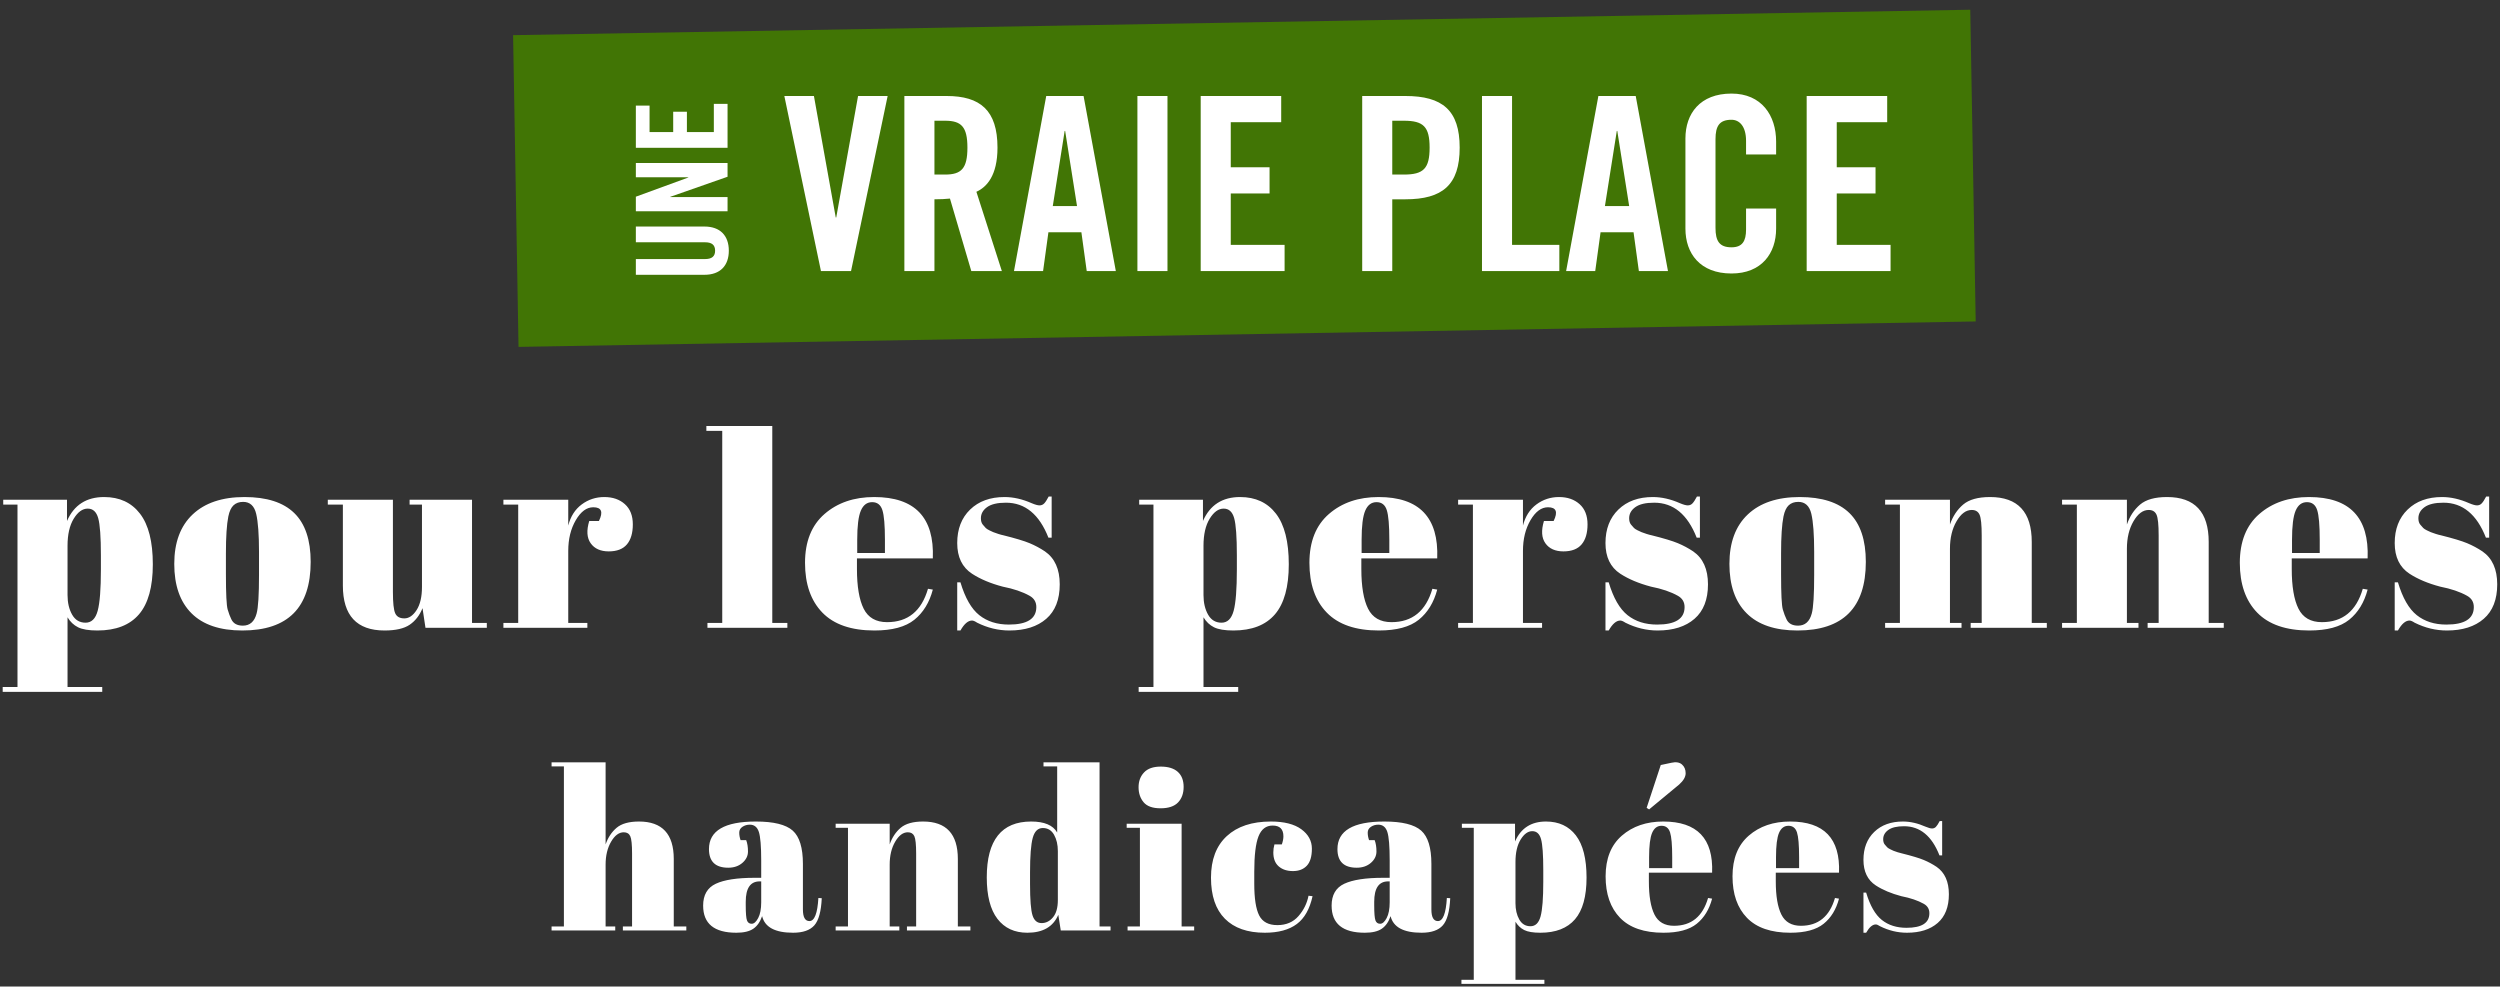 <?xml version="1.0" encoding="UTF-8"?>
<svg width="223px" height="88px" viewBox="0 0 223 88" version="1.1" xmlns="http://www.w3.org/2000/svg" xmlns:xlink="http://www.w3.org/1999/xlink">
    <rect x="0" y="0" width="223" height="88" fill="#333333" stroke="none"/>
    <!-- Generator: Sketch 54.1 (76490) - https://sketchapp.com -->
    <title>handicap/logo/light</title>
    <desc>Created with Sketch.</desc>
    <g id="handicap/logo/light" stroke="none" stroke-width="1" fill="none" fill-rule="evenodd">
        <rect id="Rectangle" fill="#417505" transform="translate(111, 15.905) rotate(-1) translate(-111, -15.905) " x="46" y="2" width="130" height="27.81"></rect>
        <g id="Group-3" transform="translate(56.24, 7.12)" fill="#FFFFFF" fill-rule="nonzero">
            <g id="Group-2">
                <path d="M18.352,12.28 L20.299,1.443 L22.938,1.443 L19.672,17.06 L16.989,17.06 L13.723,1.443 L16.362,1.443 L18.309,12.28 L18.352,12.28 Z M27.112,3.649 L27.112,8.451 L28.064,8.451 C29.513,8.451 30.054,7.911 30.054,6.05 C30.054,4.19 29.513,3.649 28.064,3.649 L27.112,3.649 Z M27.112,10.658 L27.112,17.06 L24.43,17.06 L24.43,1.443 L28.194,1.443 C31.2,1.443 32.736,2.719 32.736,6.05 C32.736,8.559 31.763,9.576 30.854,9.987 L33.125,17.06 L30.4,17.06 L28.497,10.593 C28.151,10.636 27.588,10.658 27.112,10.658 Z M38.728,4.558 L37.668,11.263 L39.831,11.263 L38.771,4.558 L38.728,4.558 Z M37.278,13.599 L36.803,17.06 L34.207,17.06 L37.084,1.443 L40.415,1.443 L43.292,17.06 L40.696,17.06 L40.22,13.599 L37.278,13.599 Z M47.899,17.06 L45.217,17.06 L45.217,1.443 L47.899,1.443 L47.899,17.06 Z M58.346,17.06 L50.862,17.06 L50.862,1.443 L58.043,1.443 L58.043,3.779 L53.544,3.779 L53.544,7.802 L57.005,7.802 L57.005,10.138 L53.544,10.138 L53.544,14.724 L58.346,14.724 L58.346,17.06 Z M67.95,3.649 L67.95,8.451 L68.988,8.451 C70.74,8.451 71.281,7.911 71.281,6.05 C71.281,4.19 70.74,3.649 68.988,3.649 L67.95,3.649 Z M67.95,17.06 L65.268,17.06 L65.268,1.443 L69.118,1.443 C72.427,1.443 73.963,2.719 73.963,6.05 C73.963,9.381 72.427,10.658 69.118,10.658 L67.95,10.658 L67.95,17.06 Z M82.853,17.06 L75.953,17.06 L75.953,1.443 L78.635,1.443 L78.635,14.724 L82.853,14.724 L82.853,17.06 Z M87.979,4.558 L86.919,11.263 L89.082,11.263 L88.022,4.558 L87.979,4.558 Z M86.53,13.599 L86.054,17.06 L83.458,17.06 L86.335,1.443 L89.666,1.443 L92.543,17.06 L89.947,17.06 L89.472,13.599 L86.53,13.599 Z M102.19,6.656 L99.508,6.656 L99.508,5.445 C99.508,4.125 98.902,3.563 98.21,3.563 C97.129,3.563 96.783,4.125 96.783,5.293 L96.783,13.21 C96.783,14.378 97.129,14.94 98.21,14.94 C99.183,14.94 99.508,14.378 99.508,13.361 L99.508,11.479 L102.19,11.479 L102.19,13.275 C102.19,15.481 100.892,17.276 98.21,17.276 C95.398,17.276 94.1,15.481 94.1,13.275 L94.1,5.228 C94.1,3.022 95.398,1.227 98.21,1.227 C100.892,1.227 102.19,3.174 102.19,5.51 L102.19,6.656 Z M112.399,17.06 L104.915,17.06 L104.915,1.443 L112.097,1.443 L112.097,3.779 L107.598,3.779 L107.598,7.802 L111.058,7.802 L111.058,10.138 L107.598,10.138 L107.598,14.724 L112.399,14.724 L112.399,17.06 Z" id="VRAIEPLACE"></path>
                <path d="M-3,11.738 L-3,5.62 L-1.596,5.62 L-1.596,11.795 C-1.596,12.395 -1.358,12.69 -0.848,12.69 C-0.338,12.69 -0.1,12.395 -0.1,11.795 L-0.1,5.62 L1.305,5.62 L1.305,11.738 C1.305,13.143 0.489,13.913 -0.848,13.913 C-2.185,13.913 -3,13.143 -3,11.738 Z M3.934,13.8 L2.665,13.8 L2.665,5.62 L3.967,5.62 L5.678,10.299 L5.701,10.299 L5.701,5.62 L6.97,5.62 L6.97,13.8 L5.746,13.8 L3.956,8.69 L3.934,8.69 L3.934,13.8 Z M12.25,13.8 L8.33,13.8 L8.33,5.62 L12.091,5.62 L12.091,6.843 L9.734,6.843 L9.734,8.951 L11.547,8.951 L11.547,10.174 L9.734,10.174 L9.734,12.576 L12.25,12.576 L12.25,13.8 Z" id="UNE" transform="translate(4.625, 9.767) rotate(-90) translate(-4.625, -9.767) "></path>
            </g>
        </g>
        <path d="M49.2,68 L54.02,68 L54.02,75.32 C54.233,74.707 54.56,74.213 55,73.84 C55.44,73.467 56.107,73.28 57,73.28 C59.067,73.28 60.1,74.393 60.1,76.62 L60.1,82.64 L61.22,82.64 L61.22,83 L55.56,83 L55.56,82.64 L56.38,82.64 L56.38,76.14 C56.38,75.34 56.327,74.823 56.22,74.59 C56.113,74.357 55.92,74.24 55.64,74.24 C55.213,74.24 54.837,74.52 54.51,75.08 C54.183,75.64 54.02,76.32 54.02,77.12 L54.02,82.64 L54.88,82.64 L54.88,83 L49.2,83 L49.2,82.64 L50.3,82.64 L50.3,68.36 L49.2,68.36 L49.2,68 Z M67.32,78.3 L67.9,78.3 L67.9,76.76 C67.9,75.493 67.83,74.643 67.69,74.21 C67.55,73.777 67.28,73.56 66.88,73.56 C66.64,73.56 66.423,73.623 66.23,73.75 C66.037,73.877 65.94,74.05 65.94,74.27 C65.94,74.49 65.98,74.713 66.06,74.94 L66.56,74.94 C66.667,75.22 66.72,75.557 66.72,75.95 C66.72,76.343 66.553,76.683 66.22,76.97 C65.887,77.257 65.467,77.4 64.96,77.4 C63.813,77.4 63.24,76.847 63.24,75.74 C63.24,74.1 64.633,73.28 67.42,73.28 C69.007,73.28 70.103,73.55 70.71,74.09 C71.317,74.63 71.62,75.62 71.62,77.06 L71.62,81.12 C71.62,81.813 71.813,82.16 72.2,82.16 C72.653,82.16 72.92,81.473 73,80.1 L73.3,80.12 C73.247,81.293 73.027,82.1 72.64,82.54 C72.253,82.98 71.62,83.2 70.74,83.2 C69.14,83.2 68.22,82.707 67.98,81.72 C67.807,82.227 67.547,82.6 67.2,82.84 C66.853,83.08 66.347,83.2 65.68,83.2 C63.707,83.2 62.72,82.393 62.72,80.78 C62.72,79.833 63.097,79.183 63.85,78.83 C64.603,78.477 65.76,78.3 67.32,78.3 Z M66.52,80.76 C66.52,81.453 66.557,81.9 66.63,82.1 C66.703,82.3 66.843,82.4 67.05,82.4 C67.257,82.4 67.45,82.23 67.63,81.89 C67.81,81.55 67.9,81.08 67.9,80.48 L67.9,78.62 L67.76,78.62 C66.933,78.62 66.52,79.227 66.52,80.44 L66.52,80.76 Z M74.54,73.48 L79.36,73.48 L79.36,75.32 C79.573,74.707 79.9,74.213 80.34,73.84 C80.78,73.467 81.447,73.28 82.34,73.28 C84.407,73.28 85.44,74.393 85.44,76.62 L85.44,82.64 L86.56,82.64 L86.56,83 L80.9,83 L80.9,82.64 L81.72,82.64 L81.72,76.14 C81.72,75.34 81.667,74.823 81.56,74.59 C81.453,74.357 81.26,74.24 80.98,74.24 C80.553,74.24 80.177,74.52 79.85,75.08 C79.523,75.64 79.36,76.32 79.36,77.12 L79.36,82.64 L80.22,82.64 L80.22,83 L74.54,83 L74.54,82.64 L75.64,82.64 L75.64,73.84 L74.54,73.84 L74.54,73.48 Z M91.88,78.86 C91.88,80.26 91.953,81.19 92.1,81.65 C92.247,82.11 92.517,82.34 92.91,82.34 C93.303,82.34 93.643,82.167 93.93,81.82 C94.217,81.473 94.36,80.96 94.36,80.28 L94.36,75.92 C94.36,75.347 94.247,74.86 94.02,74.46 C93.793,74.06 93.46,73.86 93.02,73.86 C92.58,73.86 92.28,74.153 92.12,74.74 C91.96,75.327 91.88,76.353 91.88,77.82 L91.88,78.86 Z M94.62,83 L94.4,81.6 C93.947,82.667 93.027,83.2 91.64,83.2 C90.493,83.2 89.603,82.787 88.97,81.96 C88.337,81.133 88.02,79.9 88.02,78.26 C88.02,74.94 89.34,73.28 91.98,73.28 C93.153,73.28 93.927,73.607 94.3,74.26 L94.3,68.36 L93.08,68.36 L93.08,68 L98.08,68 L98.08,82.64 L99.06,82.64 L99.06,83 L94.62,83 Z M103.52,72.1 C102.813,72.1 102.31,71.92 102.01,71.56 C101.71,71.2 101.56,70.753 101.56,70.22 C101.56,69.687 101.723,69.247 102.05,68.9 C102.377,68.553 102.873,68.38 103.54,68.38 C104.207,68.38 104.713,68.537 105.06,68.85 C105.407,69.163 105.58,69.61 105.58,70.19 C105.58,70.77 105.413,71.233 105.08,71.58 C104.747,71.927 104.227,72.1 103.52,72.1 Z M100.5,73.48 L105.4,73.48 L105.4,82.64 L106.52,82.64 L106.52,83 L100.58,83 L100.58,82.64 L101.68,82.64 L101.68,73.84 L100.5,73.84 L100.5,73.48 Z M113.52,73.64 C112.933,73.64 112.513,73.96 112.26,74.6 C112.007,75.24 111.88,76.3 111.88,77.78 L111.88,78.82 C111.88,80.14 112.027,81.087 112.32,81.66 C112.613,82.233 113.153,82.52 113.94,82.52 C114.727,82.52 115.353,82.253 115.82,81.72 C116.287,81.187 116.587,80.58 116.72,79.9 L117.08,79.94 C116.827,81.087 116.36,81.913 115.68,82.42 C114.987,82.94 114.033,83.2 112.82,83.2 C111.273,83.2 110.087,82.783 109.26,81.95 C108.433,81.117 108.02,79.897 108.02,78.29 C108.02,76.683 108.49,75.447 109.43,74.58 C110.37,73.713 111.68,73.28 113.36,73.28 C114.547,73.28 115.453,73.51 116.08,73.97 C116.707,74.43 117.02,75.007 117.02,75.7 C117.02,76.393 116.87,76.9 116.57,77.22 C116.27,77.54 115.857,77.7 115.33,77.7 C114.803,77.7 114.38,77.56 114.06,77.28 C113.74,77 113.58,76.587 113.58,76.04 C113.58,75.8 113.613,75.56 113.68,75.32 L114.34,75.32 C114.433,75.053 114.48,74.813 114.48,74.6 C114.48,73.96 114.16,73.64 113.52,73.64 Z M123.38,78.3 L123.96,78.3 L123.96,76.76 C123.96,75.493 123.89,74.643 123.75,74.21 C123.61,73.777 123.34,73.56 122.94,73.56 C122.7,73.56 122.483,73.623 122.29,73.75 C122.097,73.877 122,74.05 122,74.27 C122,74.49 122.04,74.713 122.12,74.94 L122.62,74.94 C122.727,75.22 122.78,75.557 122.78,75.95 C122.78,76.343 122.613,76.683 122.28,76.97 C121.947,77.257 121.527,77.4 121.02,77.4 C119.873,77.4 119.3,76.847 119.3,75.74 C119.3,74.1 120.693,73.28 123.48,73.28 C125.067,73.28 126.163,73.55 126.77,74.09 C127.377,74.63 127.68,75.62 127.68,77.06 L127.68,81.12 C127.68,81.813 127.873,82.16 128.26,82.16 C128.713,82.16 128.98,81.473 129.06,80.1 L129.36,80.12 C129.307,81.293 129.087,82.1 128.7,82.54 C128.313,82.98 127.68,83.2 126.8,83.2 C125.2,83.2 124.28,82.707 124.04,81.72 C123.867,82.227 123.607,82.6 123.26,82.84 C122.913,83.08 122.407,83.2 121.74,83.2 C119.767,83.2 118.78,82.393 118.78,80.78 C118.78,79.833 119.157,79.183 119.91,78.83 C120.663,78.477 121.82,78.3 123.38,78.3 Z M122.58,80.76 C122.58,81.453 122.617,81.9 122.69,82.1 C122.763,82.3 122.903,82.4 123.11,82.4 C123.317,82.4 123.51,82.23 123.69,81.89 C123.87,81.55 123.96,81.08 123.96,80.48 L123.96,78.62 L123.82,78.62 C122.993,78.62 122.58,79.227 122.58,80.44 L122.58,80.76 Z M137.66,77.62 C137.66,76.247 137.593,75.323 137.46,74.85 C137.327,74.377 137.067,74.14 136.68,74.14 C136.293,74.14 135.947,74.39 135.64,74.89 C135.333,75.39 135.18,76.06 135.18,76.9 L135.18,80.56 C135.18,81.133 135.293,81.62 135.52,82.02 C135.747,82.42 136.08,82.62 136.52,82.62 C136.96,82.62 137.26,82.327 137.42,81.74 C137.58,81.153 137.66,80.127 137.66,78.66 L137.66,77.62 Z M135.14,73.48 L135.14,75.06 C135.66,73.873 136.58,73.28 137.9,73.28 C139.047,73.28 139.937,73.693 140.57,74.52 C141.203,75.347 141.52,76.6 141.52,78.28 C141.52,79.96 141.177,81.2 140.49,82 C139.803,82.8 138.773,83.2 137.4,83.2 C136.76,83.2 136.28,83.12 135.96,82.96 C135.64,82.8 135.38,82.553 135.18,82.22 L135.18,87.4 L137.76,87.4 L137.76,87.76 L130.36,87.76 L130.36,87.4 L131.46,87.4 L131.46,73.84 L130.4,73.84 L130.4,73.48 L135.14,73.48 Z M148.38,83.2 C146.66,83.2 145.37,82.757 144.51,81.87 C143.65,80.983 143.22,79.75 143.22,78.17 C143.22,76.59 143.703,75.38 144.67,74.54 C145.637,73.7 146.867,73.28 148.36,73.28 C151.387,73.28 152.84,74.8 152.72,77.84 L147.08,77.84 L147.08,78.62 C147.08,79.927 147.247,80.913 147.58,81.58 C147.913,82.247 148.493,82.58 149.32,82.58 C150.867,82.58 151.88,81.753 152.36,80.1 L152.72,80.16 C152.467,81.12 152.01,81.867 151.35,82.4 C150.69,82.933 149.7,83.2 148.38,83.2 Z M149.16,77.44 L149.16,76.46 C149.16,75.38 149.097,74.643 148.97,74.25 C148.843,73.857 148.59,73.66 148.21,73.66 C147.83,73.66 147.55,73.87 147.37,74.29 C147.19,74.71 147.1,75.433 147.1,76.46 L147.1,77.44 L149.16,77.44 Z M146.88,72.06 L148.14,68.24 L149.08,68.04 C149.493,67.947 149.81,67.997 150.03,68.19 C150.25,68.383 150.36,68.643 150.36,68.97 C150.36,69.297 150.167,69.633 149.78,69.98 L147.1,72.2 L146.88,72.06 Z M159.7,83.2 C157.98,83.2 156.69,82.757 155.83,81.87 C154.97,80.983 154.54,79.75 154.54,78.17 C154.54,76.59 155.023,75.38 155.99,74.54 C156.957,73.7 158.187,73.28 159.68,73.28 C162.707,73.28 164.16,74.8 164.04,77.84 L158.4,77.84 L158.4,78.62 C158.4,79.927 158.567,80.913 158.9,81.58 C159.233,82.247 159.813,82.58 160.64,82.58 C162.187,82.58 163.2,81.753 163.68,80.1 L164.04,80.16 C163.787,81.12 163.33,81.867 162.67,82.4 C162.01,82.933 161.02,83.2 159.7,83.2 Z M158.42,77.44 L160.48,77.44 L160.48,76.46 C160.48,75.38 160.417,74.643 160.29,74.25 C160.163,73.857 159.91,73.66 159.53,73.66 C159.15,73.66 158.87,73.87 158.69,74.29 C158.51,74.71 158.42,75.433 158.42,76.46 L158.42,77.44 Z M166.22,83.2 L166.22,79.62 L166.46,79.62 C166.807,80.78 167.273,81.593 167.86,82.06 C168.447,82.527 169.18,82.76 170.06,82.76 C171.42,82.76 172.1,82.327 172.1,81.46 C172.1,81.087 171.933,80.807 171.6,80.62 C171.08,80.327 170.413,80.1 169.6,79.94 C168.693,79.7 167.933,79.38 167.32,78.98 C166.587,78.5 166.22,77.74 166.22,76.7 C166.22,75.66 166.54,74.83 167.18,74.21 C167.82,73.59 168.673,73.28 169.74,73.28 C170.393,73.28 171.067,73.433 171.76,73.74 C172.013,73.847 172.207,73.9 172.34,73.9 C172.473,73.9 172.587,73.853 172.68,73.76 C172.773,73.667 172.887,73.493 173.02,73.24 L173.24,73.24 L173.24,76.3 L173,76.3 C172.32,74.567 171.267,73.7 169.84,73.7 C169.213,73.7 168.747,73.81 168.44,74.03 C168.133,74.25 167.98,74.527 167.98,74.86 C167.98,75.06 168.027,75.217 168.12,75.33 C168.213,75.443 168.287,75.527 168.34,75.58 C168.393,75.633 168.48,75.69 168.6,75.75 C168.72,75.81 168.82,75.857 168.9,75.89 C168.98,75.923 169.103,75.967 169.27,76.02 C169.437,76.073 169.56,76.107 169.64,76.12 C170.547,76.347 171.2,76.543 171.6,76.71 C172,76.877 172.38,77.08 172.74,77.32 C173.473,77.827 173.84,78.643 173.84,79.77 C173.84,80.897 173.507,81.75 172.84,82.33 C172.173,82.91 171.26,83.2 170.1,83.2 C169.273,83.2 168.473,83.007 167.7,82.62 C167.54,82.513 167.413,82.46 167.32,82.46 C167.027,82.46 166.74,82.707 166.46,83.2 L166.22,83.2 Z" id="handicapées" fill="#FFFFFF" fill-rule="nonzero"></path>
        <path d="M9,49.544 C9,47.896 8.92,46.788 8.76,46.22 C8.6,45.652 8.288,45.368 7.824,45.368 C7.36,45.368 6.944,45.668 6.576,46.268 C6.208,46.868 6.024,47.672 6.024,48.68 L6.024,53.072 C6.024,53.76 6.16,54.344 6.432,54.824 C6.704,55.304 7.104,55.544 7.632,55.544 C8.16,55.544 8.52,55.192 8.712,54.488 C8.904,53.784 9,52.552 9,50.792 L9,49.544 Z M5.976,44.576 L5.976,46.472 C6.6,45.048 7.704,44.336 9.288,44.336 C10.664,44.336 11.732,44.832 12.492,45.824 C13.252,46.816 13.632,48.32 13.632,50.336 C13.632,52.352 13.22,53.84 12.396,54.8 C11.572,55.76 10.336,56.24 8.688,56.24 C7.92,56.24 7.344,56.144 6.96,55.952 C6.576,55.76 6.264,55.464 6.024,55.064 L6.024,61.28 L9.12,61.28 L9.12,61.712 L0.24,61.712 L0.24,61.28 L1.56,61.28 L1.56,45.008 L0.288,45.008 L0.288,44.576 L5.976,44.576 Z M23.104,51.272 L23.104,49.232 C23.104,47.68 23.02,46.548 22.852,45.836 C22.684,45.124 22.296,44.768 21.688,44.768 C21.336,44.768 21.052,44.868 20.836,45.068 C20.62,45.268 20.464,45.6 20.368,46.064 C20.224,46.784 20.152,47.88 20.152,49.352 L20.152,51.224 C20.152,52.968 20.204,54.016 20.308,54.368 C20.412,54.72 20.52,55.008 20.632,55.232 C20.808,55.616 21.152,55.808 21.664,55.808 C22.288,55.808 22.696,55.448 22.888,54.728 C23.032,54.216 23.104,53.064 23.104,51.272 Z M21.616,56.24 C19.616,56.24 18.104,55.728 17.08,54.704 C16.056,53.68 15.544,52.212 15.544,50.3 C15.544,48.388 16.092,46.916 17.188,45.884 C18.284,44.852 19.824,44.336 21.808,44.336 C23.792,44.336 25.272,44.812 26.248,45.764 C27.224,46.716 27.712,48.168 27.712,50.12 C27.712,54.2 25.68,56.24 21.616,56.24 Z M43.424,56 L37.952,56 L37.688,54.248 C37.432,54.888 37.052,55.38 36.548,55.724 C36.044,56.068 35.296,56.24 34.304,56.24 C31.824,56.24 30.584,54.904 30.584,52.232 L30.584,45.008 L29.24,45.008 L29.24,44.576 L35.048,44.576 L35.048,52.808 C35.048,53.768 35.116,54.4 35.252,54.704 C35.388,55.008 35.66,55.16 36.068,55.16 C36.476,55.16 36.84,54.912 37.16,54.416 C37.48,53.92 37.64,53.232 37.64,52.352 L37.64,45.008 L36.536,45.008 L36.536,44.576 L42.104,44.576 L42.104,55.568 L43.424,55.568 L43.424,56 Z M52.92,45.248 C52.328,45.248 51.808,45.632 51.36,46.4 C50.912,47.168 50.688,48.08 50.688,49.136 L50.688,55.568 L52.392,55.568 L52.392,56 L44.904,56 L44.904,55.568 L46.224,55.568 L46.224,45.008 L44.904,45.008 L44.904,44.576 L50.688,44.576 L50.688,46.88 C50.896,46.064 51.296,45.436 51.888,44.996 C52.48,44.556 53.152,44.336 53.904,44.336 C54.656,44.336 55.268,44.548 55.74,44.972 C56.212,45.396 56.448,45.996 56.448,46.772 C56.448,47.548 56.272,48.144 55.92,48.56 C55.568,48.976 55.028,49.184 54.3,49.184 C53.572,49.184 53.036,48.944 52.692,48.464 C52.348,47.984 52.304,47.32 52.56,46.472 L53.424,46.472 C53.824,45.656 53.656,45.248 52.92,45.248 Z M63.008,38 L68.888,38 L68.888,55.568 L70.232,55.568 L70.232,56 L63.104,56 L63.104,55.568 L64.424,55.568 L64.424,38.432 L63.008,38.432 L63.008,38 Z M78,56.24 C75.936,56.24 74.388,55.708 73.356,54.644 C72.324,53.58 71.808,52.1 71.808,50.204 C71.808,48.308 72.388,46.856 73.548,45.848 C74.708,44.84 76.184,44.336 77.976,44.336 C81.608,44.336 83.352,46.16 83.208,49.808 L76.44,49.808 L76.44,50.744 C76.44,52.312 76.64,53.496 77.04,54.296 C77.44,55.096 78.136,55.496 79.128,55.496 C80.984,55.496 82.2,54.504 82.776,52.52 L83.208,52.592 C82.904,53.744 82.356,54.64 81.564,55.28 C80.772,55.92 79.584,56.24 78,56.24 Z M76.464,49.328 L78.936,49.328 L78.936,48.152 C78.936,46.856 78.86,45.972 78.708,45.5 C78.556,45.028 78.252,44.792 77.796,44.792 C77.34,44.792 77.004,45.044 76.788,45.548 C76.572,46.052 76.464,46.92 76.464,48.152 L76.464,49.328 Z M85.384,56.24 L85.384,51.944 L85.672,51.944 C86.088,53.336 86.648,54.312 87.352,54.872 C88.056,55.432 88.936,55.712 89.992,55.712 C91.624,55.712 92.44,55.192 92.44,54.152 C92.44,53.704 92.24,53.368 91.84,53.144 C91.216,52.792 90.416,52.52 89.44,52.328 C88.352,52.04 87.44,51.656 86.704,51.176 C85.824,50.6 85.384,49.688 85.384,48.44 C85.384,47.192 85.768,46.196 86.536,45.452 C87.304,44.708 88.328,44.336 89.608,44.336 C90.392,44.336 91.2,44.52 92.032,44.888 C92.336,45.016 92.568,45.08 92.728,45.08 C92.888,45.08 93.024,45.024 93.136,44.912 C93.248,44.8 93.384,44.592 93.544,44.288 L93.808,44.288 L93.808,47.96 L93.52,47.96 C92.704,45.88 91.44,44.84 89.728,44.84 C88.976,44.84 88.416,44.972 88.048,45.236 C87.68,45.5 87.496,45.832 87.496,46.232 C87.496,46.472 87.552,46.66 87.664,46.796 C87.776,46.932 87.864,47.032 87.928,47.096 C87.992,47.16 88.096,47.228 88.24,47.3 C88.384,47.372 88.504,47.428 88.6,47.468 C88.696,47.508 88.844,47.56 89.044,47.624 C89.244,47.688 89.392,47.728 89.488,47.744 C90.576,48.016 91.36,48.252 91.84,48.452 C92.32,48.652 92.776,48.896 93.208,49.184 C94.088,49.792 94.528,50.772 94.528,52.124 C94.528,53.476 94.128,54.5 93.328,55.196 C92.528,55.892 91.432,56.24 90.04,56.24 C89.048,56.24 88.088,56.008 87.16,55.544 C86.968,55.416 86.816,55.352 86.704,55.352 C86.352,55.352 86.008,55.648 85.672,56.24 L85.384,56.24 Z M110.328,49.544 C110.328,47.896 110.248,46.788 110.088,46.22 C109.928,45.652 109.616,45.368 109.152,45.368 C108.688,45.368 108.272,45.668 107.904,46.268 C107.536,46.868 107.352,47.672 107.352,48.68 L107.352,53.072 C107.352,53.76 107.488,54.344 107.76,54.824 C108.032,55.304 108.432,55.544 108.96,55.544 C109.488,55.544 109.848,55.192 110.04,54.488 C110.232,53.784 110.328,52.552 110.328,50.792 L110.328,49.544 Z M107.304,44.576 L107.304,46.472 C107.928,45.048 109.032,44.336 110.616,44.336 C111.992,44.336 113.06,44.832 113.82,45.824 C114.58,46.816 114.96,48.32 114.96,50.336 C114.96,52.352 114.548,53.84 113.724,54.8 C112.9,55.76 111.664,56.24 110.016,56.24 C109.248,56.24 108.672,56.144 108.288,55.952 C107.904,55.76 107.592,55.464 107.352,55.064 L107.352,61.28 L110.448,61.28 L110.448,61.712 L101.568,61.712 L101.568,61.28 L102.888,61.28 L102.888,45.008 L101.616,45.008 L101.616,44.576 L107.304,44.576 Z M122.992,56.24 C120.928,56.24 119.38,55.708 118.348,54.644 C117.316,53.58 116.8,52.1 116.8,50.204 C116.8,48.308 117.38,46.856 118.54,45.848 C119.7,44.84 121.176,44.336 122.968,44.336 C126.6,44.336 128.344,46.16 128.2,49.808 L121.432,49.808 L121.432,50.744 C121.432,52.312 121.632,53.496 122.032,54.296 C122.432,55.096 123.128,55.496 124.12,55.496 C125.976,55.496 127.192,54.504 127.768,52.52 L128.2,52.592 C127.896,53.744 127.348,54.64 126.556,55.28 C125.764,55.92 124.576,56.24 122.992,56.24 Z M121.456,49.328 L123.928,49.328 L123.928,48.152 C123.928,46.856 123.852,45.972 123.7,45.5 C123.548,45.028 123.244,44.792 122.788,44.792 C122.332,44.792 121.996,45.044 121.78,45.548 C121.564,46.052 121.456,46.92 121.456,48.152 L121.456,49.328 Z M138.08,45.248 C137.488,45.248 136.968,45.632 136.52,46.4 C136.072,47.168 135.848,48.08 135.848,49.136 L135.848,55.568 L137.552,55.568 L137.552,56 L130.064,56 L130.064,55.568 L131.384,55.568 L131.384,45.008 L130.064,45.008 L130.064,44.576 L135.848,44.576 L135.848,46.88 C136.056,46.064 136.456,45.436 137.048,44.996 C137.64,44.556 138.312,44.336 139.064,44.336 C139.816,44.336 140.428,44.548 140.9,44.972 C141.372,45.396 141.608,45.996 141.608,46.772 C141.608,47.548 141.432,48.144 141.08,48.56 C140.728,48.976 140.188,49.184 139.46,49.184 C138.732,49.184 138.196,48.944 137.852,48.464 C137.508,47.984 137.464,47.32 137.72,46.472 L138.584,46.472 C138.984,45.656 138.816,45.248 138.08,45.248 Z M143.208,56.24 L143.208,51.944 L143.496,51.944 C143.912,53.336 144.472,54.312 145.176,54.872 C145.88,55.432 146.76,55.712 147.816,55.712 C149.448,55.712 150.264,55.192 150.264,54.152 C150.264,53.704 150.064,53.368 149.664,53.144 C149.04,52.792 148.24,52.52 147.264,52.328 C146.176,52.04 145.264,51.656 144.528,51.176 C143.648,50.6 143.208,49.688 143.208,48.44 C143.208,47.192 143.592,46.196 144.36,45.452 C145.128,44.708 146.152,44.336 147.432,44.336 C148.216,44.336 149.024,44.52 149.856,44.888 C150.16,45.016 150.392,45.08 150.552,45.08 C150.712,45.08 150.848,45.024 150.96,44.912 C151.072,44.8 151.208,44.592 151.368,44.288 L151.632,44.288 L151.632,47.96 L151.344,47.96 C150.528,45.88 149.264,44.84 147.552,44.84 C146.8,44.84 146.24,44.972 145.872,45.236 C145.504,45.5 145.32,45.832 145.32,46.232 C145.32,46.472 145.376,46.66 145.488,46.796 C145.6,46.932 145.688,47.032 145.752,47.096 C145.816,47.16 145.92,47.228 146.064,47.3 C146.208,47.372 146.328,47.428 146.424,47.468 C146.52,47.508 146.668,47.56 146.868,47.624 C147.068,47.688 147.216,47.728 147.312,47.744 C148.4,48.016 149.184,48.252 149.664,48.452 C150.144,48.652 150.6,48.896 151.032,49.184 C151.912,49.792 152.352,50.772 152.352,52.124 C152.352,53.476 151.952,54.5 151.152,55.196 C150.352,55.892 149.256,56.24 147.864,56.24 C146.872,56.24 145.912,56.008 144.984,55.544 C144.792,55.416 144.64,55.352 144.528,55.352 C144.176,55.352 143.832,55.648 143.496,56.24 L143.208,56.24 Z M161.824,51.272 L161.824,49.232 C161.824,47.68 161.74,46.548 161.572,45.836 C161.404,45.124 161.016,44.768 160.408,44.768 C160.056,44.768 159.772,44.868 159.556,45.068 C159.34,45.268 159.184,45.6 159.088,46.064 C158.944,46.784 158.872,47.88 158.872,49.352 L158.872,51.224 C158.872,52.968 158.924,54.016 159.028,54.368 C159.132,54.72 159.24,55.008 159.352,55.232 C159.528,55.616 159.872,55.808 160.384,55.808 C161.008,55.808 161.416,55.448 161.608,54.728 C161.752,54.216 161.824,53.064 161.824,51.272 Z M160.336,56.24 C158.336,56.24 156.824,55.728 155.8,54.704 C154.776,53.68 154.264,52.212 154.264,50.3 C154.264,48.388 154.812,46.916 155.908,45.884 C157.004,44.852 158.544,44.336 160.528,44.336 C162.512,44.336 163.992,44.812 164.968,45.764 C165.944,46.716 166.432,48.168 166.432,50.12 C166.432,54.2 164.4,56.24 160.336,56.24 Z M168.152,44.576 L173.936,44.576 L173.936,46.784 C174.192,46.048 174.584,45.456 175.112,45.008 C175.64,44.56 176.44,44.336 177.512,44.336 C179.992,44.336 181.232,45.672 181.232,48.344 L181.232,55.568 L182.576,55.568 L182.576,56 L175.784,56 L175.784,55.568 L176.768,55.568 L176.768,47.768 C176.768,46.808 176.704,46.188 176.576,45.908 C176.448,45.628 176.216,45.488 175.88,45.488 C175.368,45.488 174.916,45.824 174.524,46.496 C174.132,47.168 173.936,47.984 173.936,48.944 L173.936,55.568 L174.968,55.568 L174.968,56 L168.152,56 L168.152,55.568 L169.472,55.568 L169.472,45.008 L168.152,45.008 L168.152,44.576 Z M183.936,44.576 L189.72,44.576 L189.72,46.784 C189.976,46.048 190.368,45.456 190.896,45.008 C191.424,44.56 192.224,44.336 193.296,44.336 C195.776,44.336 197.016,45.672 197.016,48.344 L197.016,55.568 L198.36,55.568 L198.36,56 L191.568,56 L191.568,55.568 L192.552,55.568 L192.552,47.768 C192.552,46.808 192.488,46.188 192.36,45.908 C192.232,45.628 192,45.488 191.664,45.488 C191.152,45.488 190.7,45.824 190.308,46.496 C189.916,47.168 189.72,47.984 189.72,48.944 L189.72,55.568 L190.752,55.568 L190.752,56 L183.936,56 L183.936,55.568 L185.256,55.568 L185.256,45.008 L183.936,45.008 L183.936,44.576 Z M205.984,56.24 C203.92,56.24 202.372,55.708 201.34,54.644 C200.308,53.58 199.792,52.1 199.792,50.204 C199.792,48.308 200.372,46.856 201.532,45.848 C202.692,44.84 204.168,44.336 205.96,44.336 C209.592,44.336 211.336,46.16 211.192,49.808 L204.424,49.808 L204.424,50.744 C204.424,52.312 204.624,53.496 205.024,54.296 C205.424,55.096 206.12,55.496 207.112,55.496 C208.968,55.496 210.184,54.504 210.76,52.52 L211.192,52.592 C210.888,53.744 210.34,54.64 209.548,55.28 C208.756,55.92 207.568,56.24 205.984,56.24 Z M204.448,49.328 L206.92,49.328 L206.92,48.152 C206.92,46.856 206.844,45.972 206.692,45.5 C206.54,45.028 206.236,44.792 205.78,44.792 C205.324,44.792 204.988,45.044 204.772,45.548 C204.556,46.052 204.448,46.92 204.448,48.152 L204.448,49.328 Z M213.608,56.24 L213.608,51.944 L213.896,51.944 C214.312,53.336 214.872,54.312 215.576,54.872 C216.28,55.432 217.16,55.712 218.216,55.712 C219.848,55.712 220.664,55.192 220.664,54.152 C220.664,53.704 220.464,53.368 220.064,53.144 C219.44,52.792 218.64,52.52 217.664,52.328 C216.576,52.04 215.664,51.656 214.928,51.176 C214.048,50.6 213.608,49.688 213.608,48.44 C213.608,47.192 213.992,46.196 214.76,45.452 C215.528,44.708 216.552,44.336 217.832,44.336 C218.616,44.336 219.424,44.52 220.256,44.888 C220.56,45.016 220.792,45.08 220.952,45.08 C221.112,45.08 221.248,45.024 221.36,44.912 C221.472,44.8 221.608,44.592 221.768,44.288 L222.032,44.288 L222.032,47.96 L221.744,47.96 C220.928,45.88 219.664,44.84 217.952,44.84 C217.2,44.84 216.64,44.972 216.272,45.236 C215.904,45.5 215.72,45.832 215.72,46.232 C215.72,46.472 215.776,46.66 215.888,46.796 C216,46.932 216.088,47.032 216.152,47.096 C216.216,47.16 216.32,47.228 216.464,47.3 C216.608,47.372 216.728,47.428 216.824,47.468 C216.92,47.508 217.068,47.56 217.268,47.624 C217.468,47.688 217.616,47.728 217.712,47.744 C218.8,48.016 219.584,48.252 220.064,48.452 C220.544,48.652 221,48.896 221.432,49.184 C222.312,49.792 222.752,50.772 222.752,52.124 C222.752,53.476 222.352,54.5 221.552,55.196 C220.752,55.892 219.656,56.24 218.264,56.24 C217.272,56.24 216.312,56.008 215.384,55.544 C215.192,55.416 215.04,55.352 214.928,55.352 C214.576,55.352 214.232,55.648 213.896,56.24 L213.608,56.24 Z" id="pourlespersonnes" fill="#FFFFFF" fill-rule="nonzero"></path>
    </g>
</svg>